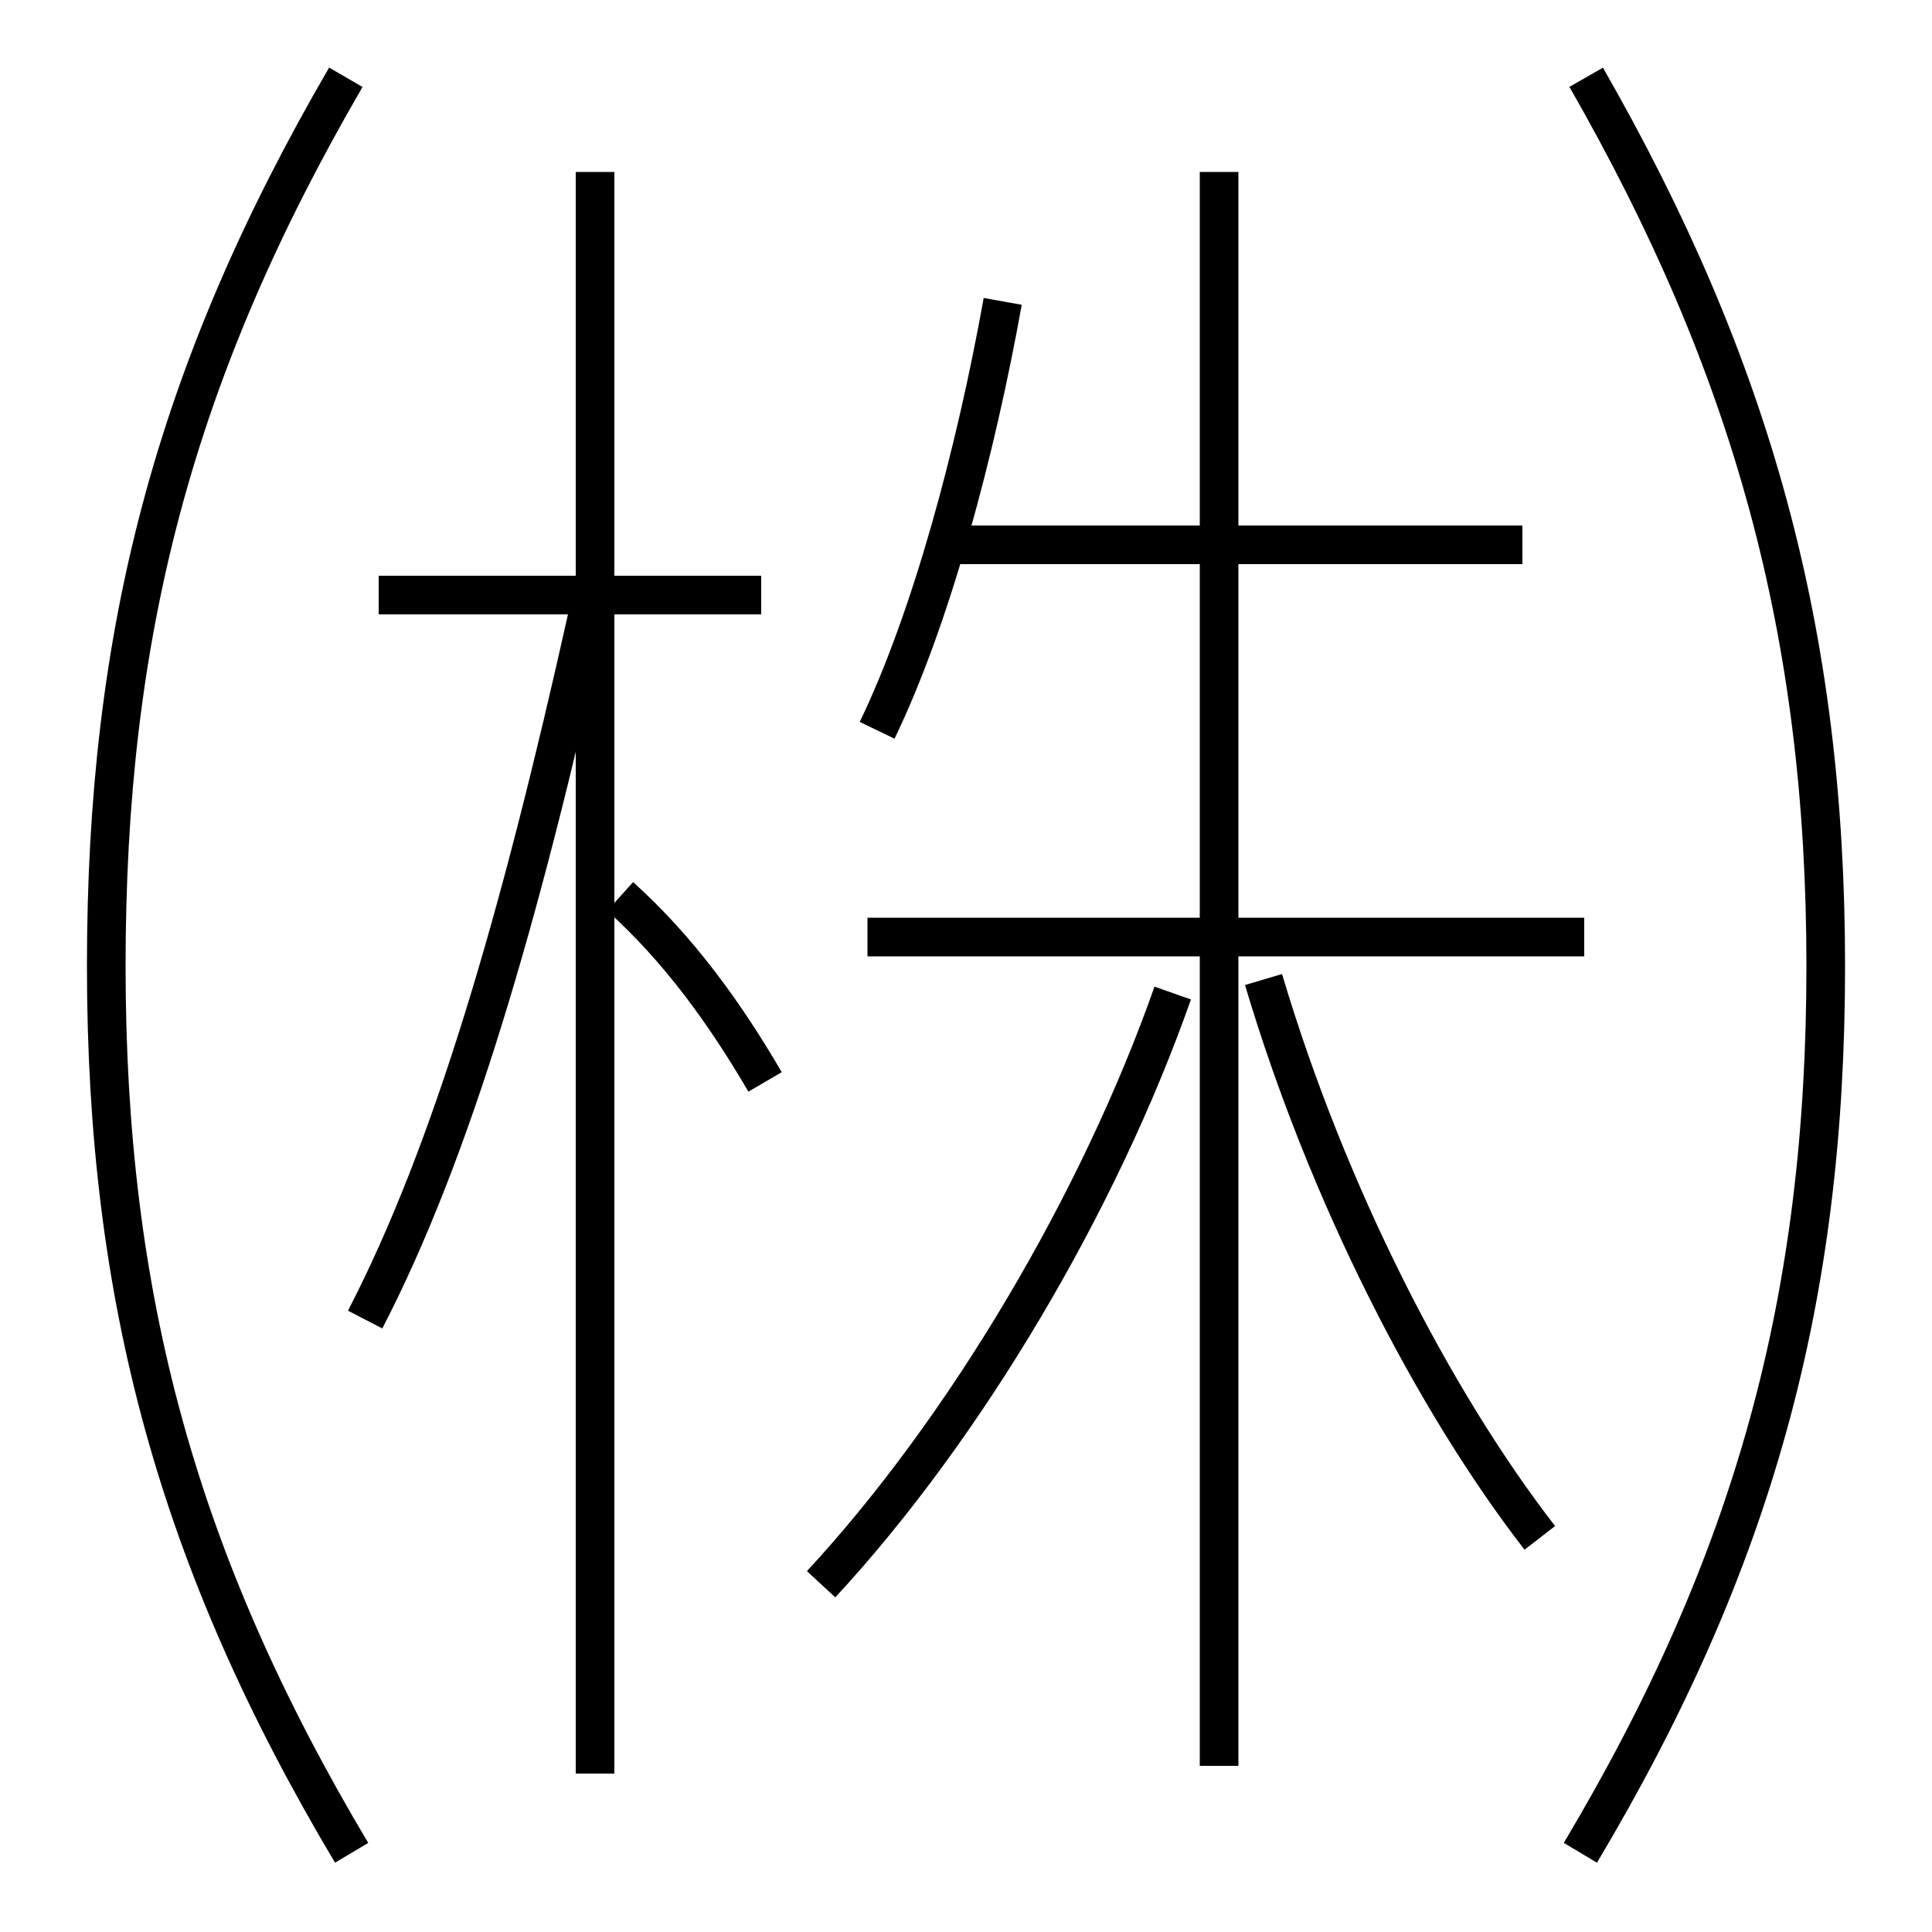 <?xml version='1.0' encoding='utf8'?>
<svg viewBox="0.0 -6.0 50.0 50.0" version="1.1" xmlns="http://www.w3.org/2000/svg">
<rect x="0.0" y="-6.0" width="50.0" height="50.0" fill="#808080" stroke="none"/>
<rect x="-1000" y="-1000" width="2000" height="2000" stroke="white" fill="white"/>
<g style="fill:white;stroke:#000000;  stroke-width:1">
<path d="M 9.1 3.95 C 4.6 -3.6 2.75 -10.4 2.75 -19.0 C 2.75 -27.6 4.5 -34.35 8.95 -42.0 M 9.45 -9.85 C 11.7 -14.2 13.45 -20.2 15.2 -28.05 M 15.4 1.9 L 15.4 -39.55 M 21.25 -3.0 C 25.0 -7.05 28.45 -12.9 30.35 -18.3 M 19.8 -16.0 C 18.75 -17.8 17.55 -19.45 16.05 -20.8 M 19.7 -28.6 L 9.8 -28.6 M 39.85 -4.2 C 37.1 -7.75 34.35 -13.1 32.7 -18.65 M 31.55 1.7 L 31.55 -39.55 M 41.0 -19.75 L 22.45 -19.75 M 22.7 -25.1 C 24.1 -28.0 25.25 -32.3 25.95 -36.2 M 39.4 -29.9 L 24.75 -29.9 M 40.9 3.95 C 45.4 -3.6 47.25 -10.4 47.25 -19.0 C 47.25 -27.6 45.35 -34.5 41.05 -42.0" transform="translate(0.0 38.0)" />
</g>
</svg>